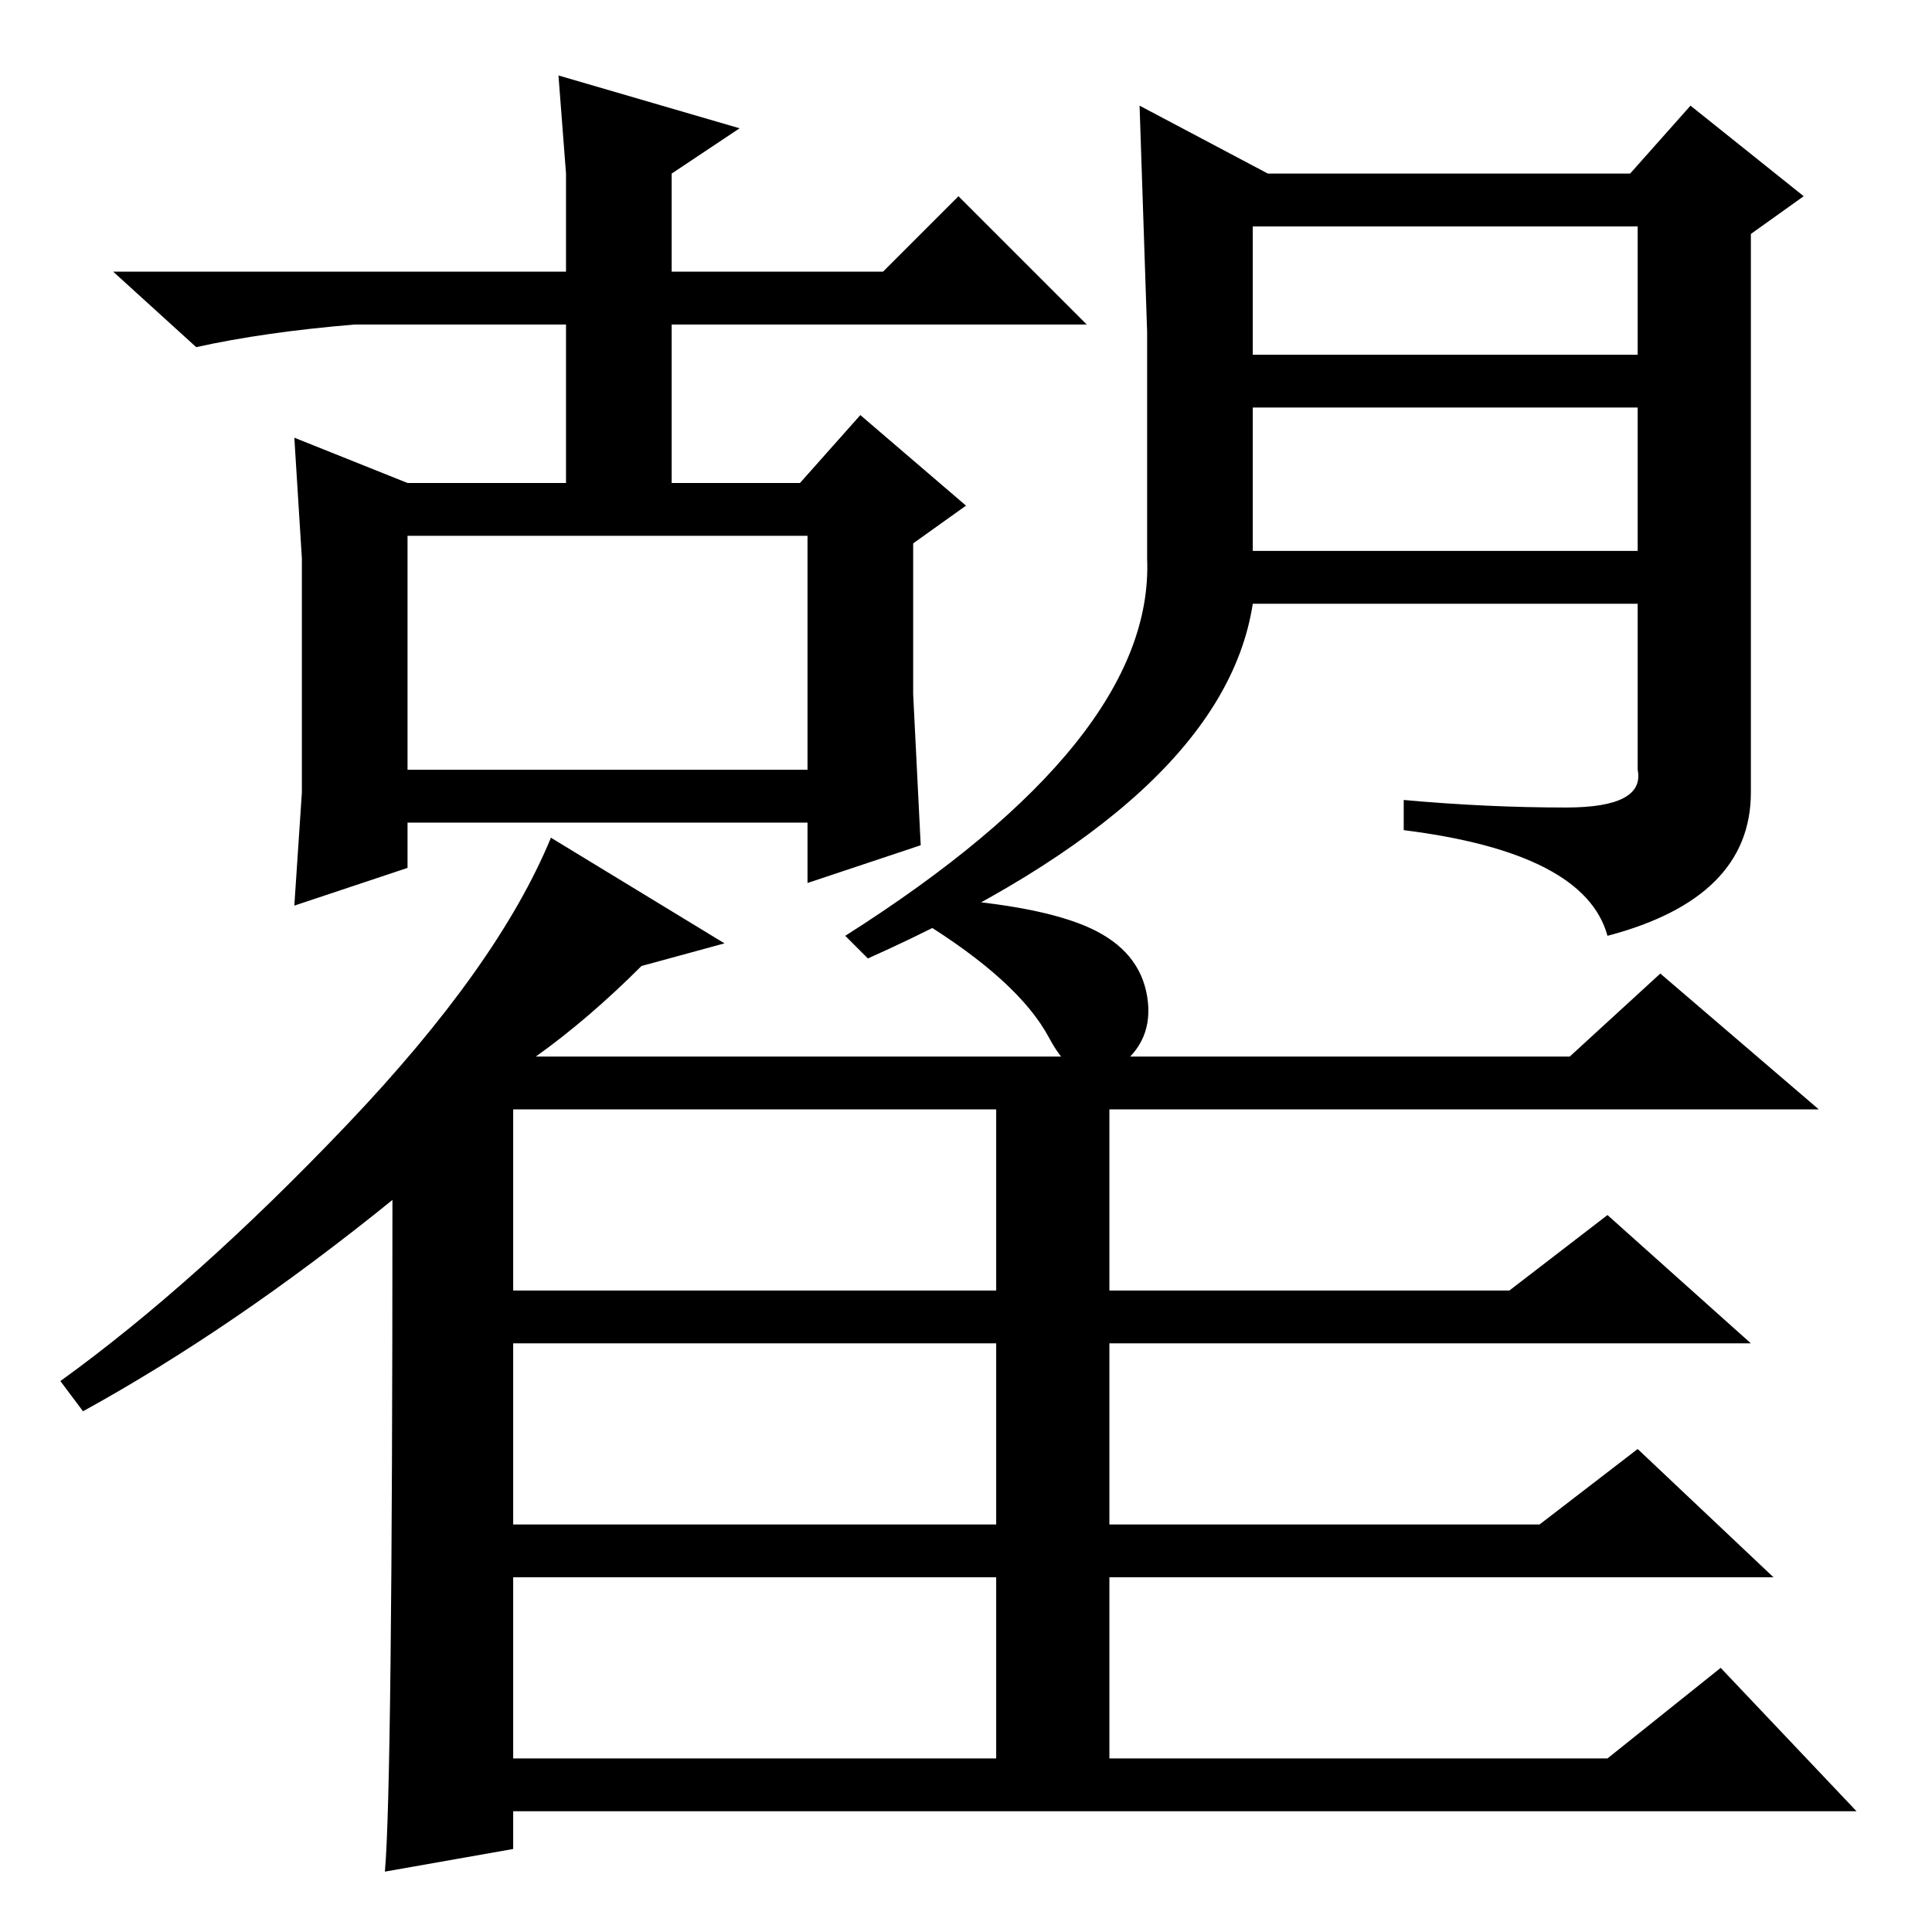 <?xml version="1.0" standalone="no"?>
<!DOCTYPE svg PUBLIC "-//W3C//DTD SVG 1.1//EN" "http://www.w3.org/Graphics/SVG/1.1/DTD/svg11.dtd" >
<svg xmlns="http://www.w3.org/2000/svg" xmlns:xlink="http://www.w3.org/1999/xlink" version="1.1" viewBox="0 -36 256 256">
  <g transform="matrix(1 0 0 -1 0 220)">
   <path fill="currentColor"
d="M52 97q-21 -17 -41 -28l-3 4q18 13 38 34t27 38l23 -14l-11 -3q-7 -7 -14 -12h137l12 11l21 -18h-94v-24h53l13 10l19 -17h-85v-24h57l13 10l18 -17h-88v-24h66l15 12l18 -19h-178v-5l-17 -3q1 11 1 89zM68 85h64v24h-64v-24zM68 78v-24h64v24h-64zM68 23h64v24h-64v-24z
M124 137q14 -1 20.5 -4t7.5 -9t-4 -9.5t-9 4t-17 15.5zM98 239l-9 -6v-13h28l10 10l17 -17h-55v-21h17l8 9l14 -12l-7 -5v-20l1 -20l-15 -5v8h-53v-6l-15 -5l1 15v16v15l-1 16l15 -6h21v21h-28q-12 -1 -21 -3l-11 10h60v13l-1 13zM54 185v-31h53v31h-53zM152 212l-1 30
l17 -9h48l8 9l15 -12l-7 -5v-74q0 -14 -19 -19q-3 11 -27 14v4q11 -1 21.5 -1t9.5 5v22h-51q-4 -26 -51 -47l-3 3q41 26 40 50v30zM166 226v-17h51v17h-51zM166 202v-19h51v19h-51z" />
  </g>

</svg>
